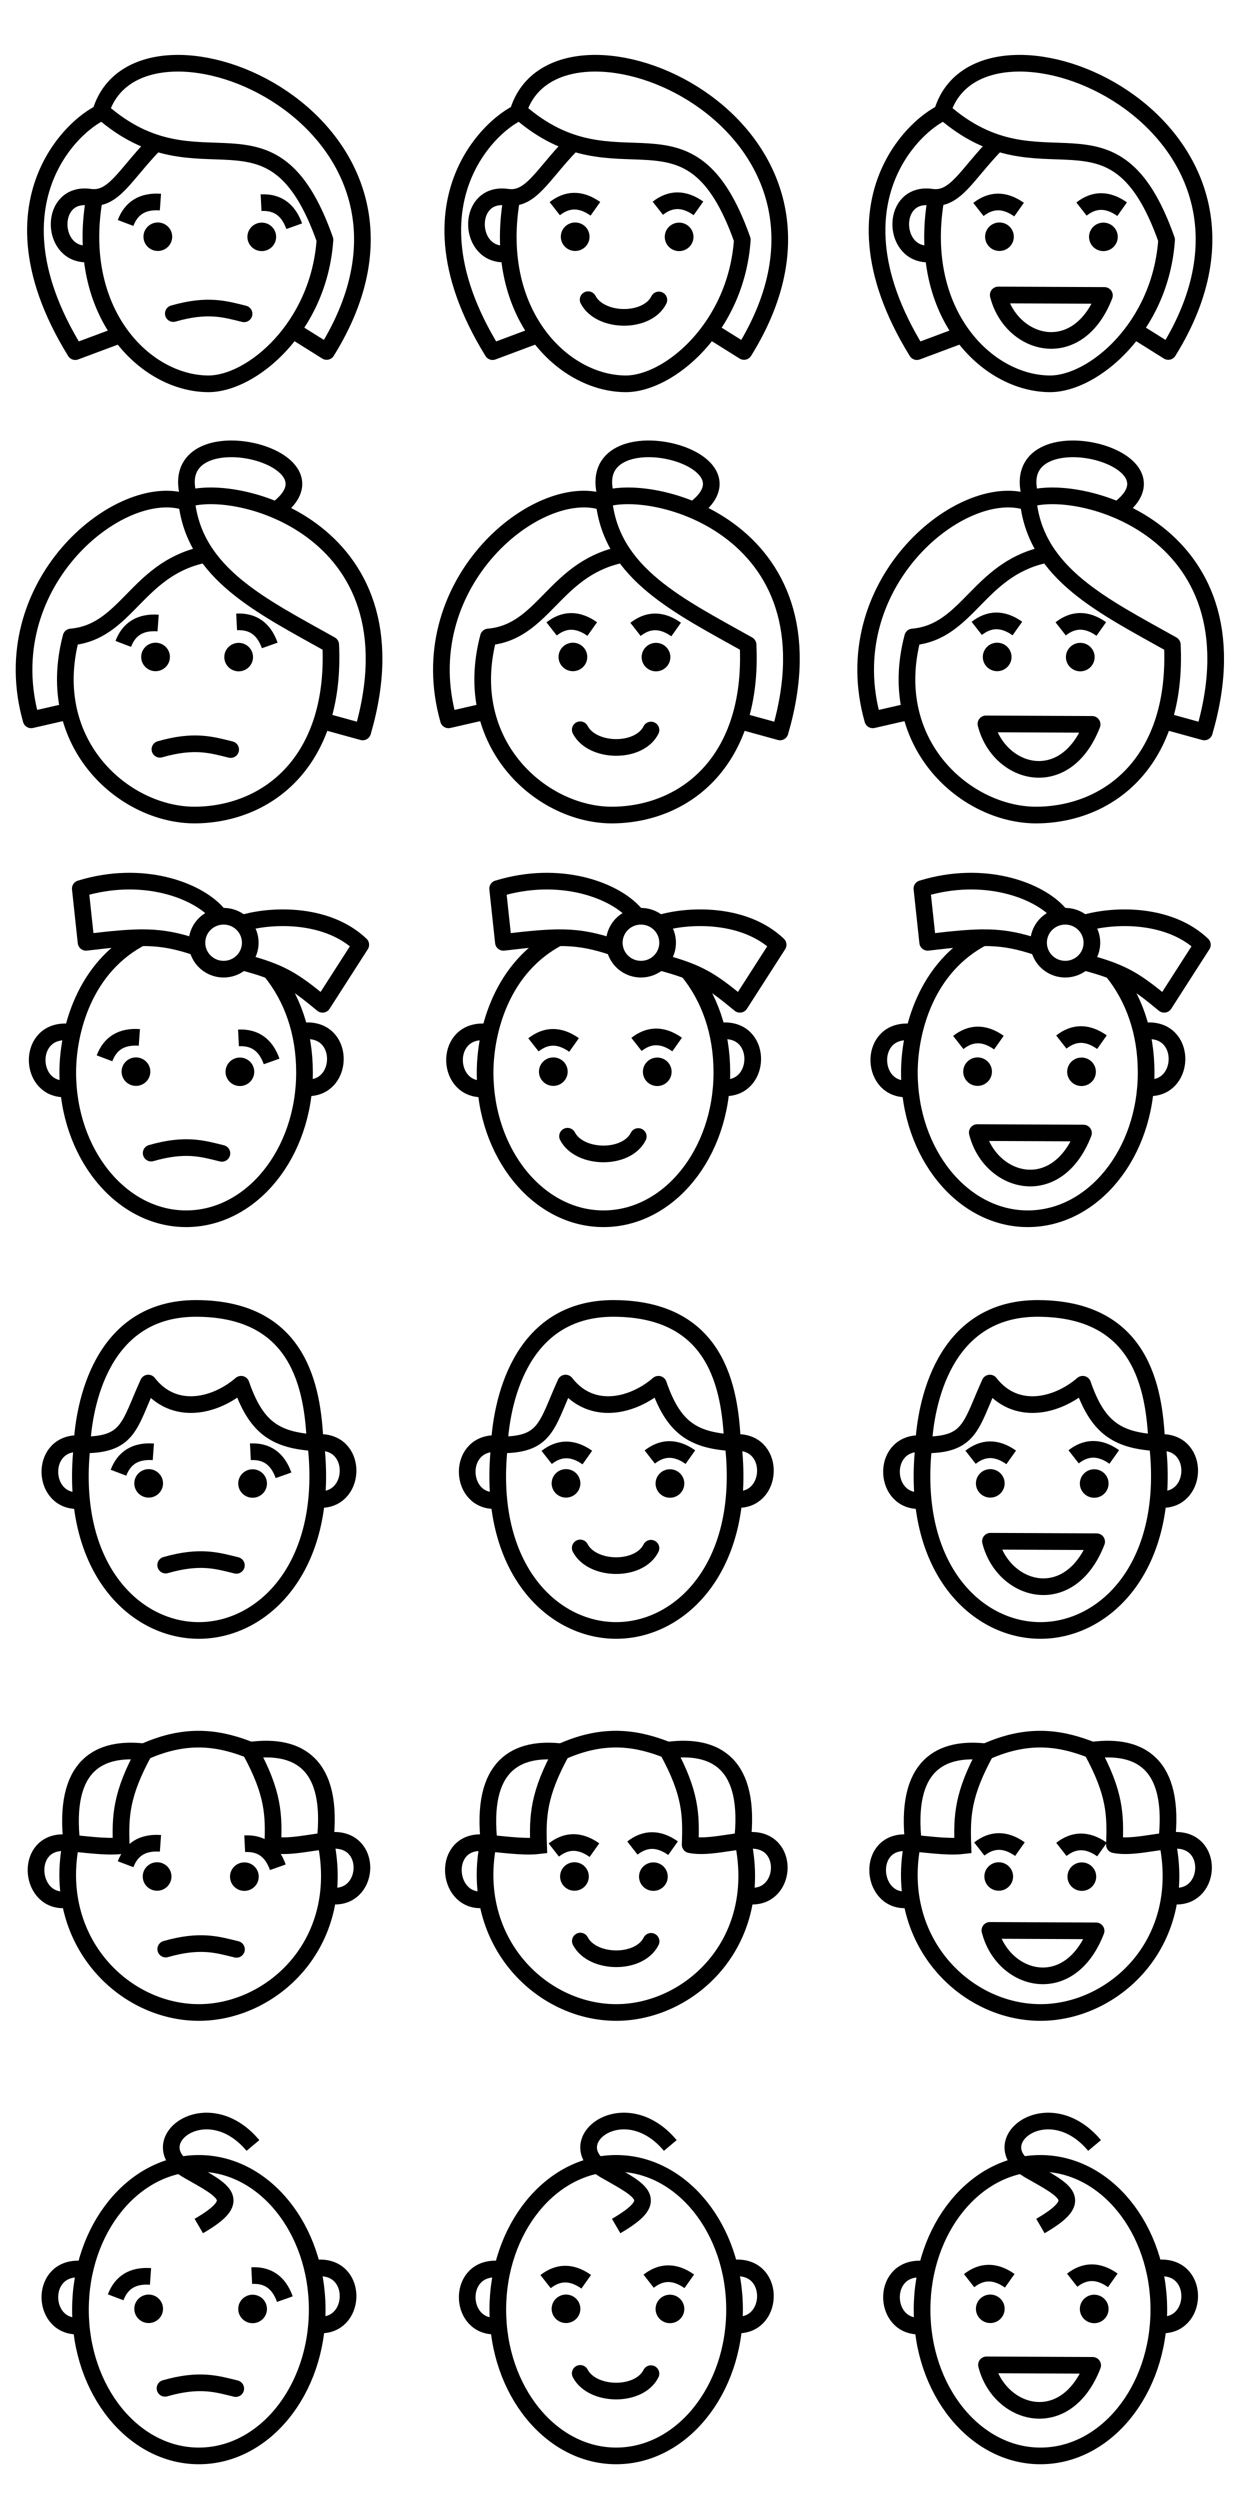 <?xml version="1.0" encoding="UTF-8" standalone="no"?>
<!-- Created with Inkscape (http://www.inkscape.org/) -->

<svg
   width="600"
   height="1200"
   viewBox="0 0 158.75 317.5"
   version="1.1"
   id="svg5"
   xml:space="preserve"
   inkscape:version="1.2.2 (b0a8486541, 2022-12-01)"
   sodipodi:docname="chernoff_sex_age.svg"
   xmlns:inkscape="http://www.inkscape.org/namespaces/inkscape"
   xmlns:sodipodi="http://sodipodi.sourceforge.net/DTD/sodipodi-0.dtd"
   xmlns="http://www.w3.org/2000/svg"
   xmlns:svg="http://www.w3.org/2000/svg"><sodipodi:namedview
     id="namedview7"
     pagecolor="#ffffff"
     bordercolor="#666666"
     borderopacity="1.0"
     inkscape:showpageshadow="2"
     inkscape:pageopacity="0.0"
     inkscape:pagecheckerboard="0"
     inkscape:deskcolor="#d1d1d1"
     inkscape:document-units="px"
     showgrid="true"
     inkscape:zoom="0.5946522"
     inkscape:cx="307.74291"
     inkscape:cy="580.17106"
     inkscape:window-width="1920"
     inkscape:window-height="1032"
     inkscape:window-x="0"
     inkscape:window-y="25"
     inkscape:window-maximized="1"
     inkscape:current-layer="layer1"><inkscape:grid
       type="xygrid"
       id="grid10440"
       spacingx="52.917"
       spacingy="52.917"
       originx="0"
       originy="0" /></sodipodi:namedview><defs
     id="defs2" /><g
     inkscape:label="Calque 1"
     inkscape:groupmode="layer"
     id="layer1"><g
       id="g5288"
       transform="translate(-1.387,52.013)"
       inkscape:export-filename="my0.png"
       inkscape:export-xdpi="60"
       inkscape:export-ydpi="60"><path
         style="fill:none;fill-rule:evenodd;stroke:#000000;stroke-width:2.117;stroke-linecap:round;stroke-linejoin:miter;stroke-dasharray:none;stroke-opacity:1"
         d="m 22.343,251.303 c 4.406,-1.264 6.615,-0.543 8.984,0.034"
         id="path1139-2-3-5"
         sodipodi:nodetypes="cc"
         inkscape:export-filename="my0.png"
         inkscape:export-xdpi="60"
         inkscape:export-ydpi="60" /><ellipse
         style="fill:none;fill-rule:evenodd;stroke:#000000;stroke-width:2.117;stroke-linejoin:round;stroke-dasharray:none;stroke-opacity:1;paint-order:markers stroke fill"
         id="path354-6-67-5"
         cx="26.638"
         cy="241.312"
         rx="15.034"
         ry="18.576" /><ellipse
         style="fill:#000001;fill-opacity:1;fill-rule:evenodd;stroke:none;stroke-width:2.265;stroke-linejoin:round;stroke-dasharray:none;stroke-opacity:1;paint-order:markers stroke fill"
         id="path962-0-5-5"
         cx="20.267"
         cy="241.206"
         rx="1.824"
         ry="1.809" /><ellipse
         style="fill:#000001;fill-opacity:1;fill-rule:evenodd;stroke:none;stroke-width:2.265;stroke-linejoin:round;stroke-dasharray:none;stroke-opacity:1;paint-order:markers stroke fill"
         id="path962-3-6-3-4"
         cx="33.467"
         cy="241.224"
         rx="1.824"
         ry="1.809" /><path
         style="fill:none;fill-rule:evenodd;stroke:#000000;stroke-width:2.117;stroke-linecap:butt;stroke-linejoin:miter;stroke-dasharray:none;stroke-opacity:1"
         d="m 11.665,236.168 c -5.181,-0.402 -5.112,7.052 -0.653,7.226"
         id="path1941-61-2-7"
         sodipodi:nodetypes="cc" /><path
         style="fill:none;fill-rule:evenodd;stroke:#000000;stroke-width:2.117;stroke-linecap:butt;stroke-linejoin:miter;stroke-dasharray:none;stroke-opacity:1"
         d="m 41.648,236.028 c 5.181,-0.402 5.112,7.052 0.653,7.226"
         id="path1941-6-8-91-4"
         sodipodi:nodetypes="cc" /><path
         style="fill:none;fill-rule:evenodd;stroke:#000000;stroke-width:2.117;stroke-linecap:butt;stroke-linejoin:miter;stroke-dasharray:none;stroke-opacity:1"
         d="m 26.634,230.693 c 5.697,-3.313 3.376,-4.37 -1.328,-7.037 -6.209,-3.518 2.28,-10.27 8.205,-3.193"
         id="path2205-2-5"
         sodipodi:nodetypes="csc" /><path
         style="fill:none;fill-rule:evenodd;stroke:#000000;stroke-width:2.117;stroke-linecap:butt;stroke-linejoin:miter;stroke-dasharray:none;stroke-opacity:1"
         d="m 16.076,239.747 c 0.7,-1.843 2.099,-2.822 4.427,-2.654"
         id="path1362-4"
         sodipodi:nodetypes="cc" /><path
         style="fill:none;fill-rule:evenodd;stroke:#000000;stroke-width:2.117;stroke-linecap:butt;stroke-linejoin:miter;stroke-dasharray:none;stroke-opacity:1"
         d="m 33.356,236.988 c 1.969,-0.099 3.427,0.79 4.207,2.99"
         id="path1362-7-5"
         sodipodi:nodetypes="cc" /></g><g
       id="g5128"
       inkscape:export-filename="my2.png"
       inkscape:export-xdpi="60"
       inkscape:export-ydpi="60"
       transform="translate(105.828,264.643)"><ellipse
         style="fill:none;fill-rule:evenodd;stroke:#000000;stroke-width:2.117;stroke-linejoin:round;stroke-dasharray:none;stroke-opacity:1;paint-order:markers stroke fill"
         id="path354-6-67"
         cx="26.309"
         cy="28.682"
         rx="15.034"
         ry="18.576"
         inkscape:export-filename="my2.png"
         inkscape:export-xdpi="60"
         inkscape:export-ydpi="60" /><ellipse
         style="fill:#000001;fill-opacity:1;fill-rule:evenodd;stroke:none;stroke-width:2.265;stroke-linejoin:round;stroke-dasharray:none;stroke-opacity:1;paint-order:markers stroke fill"
         id="path962-0-5"
         cx="19.938"
         cy="28.576"
         rx="1.824"
         ry="1.809" /><ellipse
         style="fill:#000001;fill-opacity:1;fill-rule:evenodd;stroke:none;stroke-width:2.265;stroke-linejoin:round;stroke-dasharray:none;stroke-opacity:1;paint-order:markers stroke fill"
         id="path962-3-6-3"
         cx="33.138"
         cy="28.594"
         rx="1.824"
         ry="1.809" /><path
         style="fill:none;fill-rule:evenodd;stroke:#000000;stroke-width:2.117;stroke-linecap:round;stroke-linejoin:round;stroke-dasharray:none;stroke-opacity:1"
         d="m 19.455,35.695 c 1.642,6.468 10.095,8.817 13.486,0.061 z"
         id="path1139-2-56"
         sodipodi:nodetypes="ccc" /><path
         style="fill:none;fill-rule:evenodd;stroke:#000000;stroke-width:2.117;stroke-linecap:butt;stroke-linejoin:miter;stroke-dasharray:none;stroke-opacity:1"
         d="m 11.336,23.539 c -5.181,-0.402 -5.112,7.052 -0.653,7.226"
         id="path1941-61-2"
         sodipodi:nodetypes="cc" /><path
         style="fill:none;fill-rule:evenodd;stroke:#000000;stroke-width:2.117;stroke-linecap:butt;stroke-linejoin:miter;stroke-dasharray:none;stroke-opacity:1"
         d="m 41.319,23.398 c 5.181,-0.402 5.112,7.052 0.653,7.226"
         id="path1941-6-8-91"
         sodipodi:nodetypes="cc" /><path
         style="fill:none;fill-rule:evenodd;stroke:#000000;stroke-width:2.117;stroke-linecap:butt;stroke-linejoin:miter;stroke-dasharray:none;stroke-opacity:1"
         d="m 26.305,18.063 c 5.697,-3.313 3.376,-4.37 -1.328,-7.037 -6.209,-3.518 2.28,-10.27 8.205,-3.193"
         id="path2205-2"
         sodipodi:nodetypes="csc" /><path
         style="fill:none;fill-rule:evenodd;stroke:#000000;stroke-width:2.117;stroke-linecap:butt;stroke-linejoin:miter;stroke-dasharray:none;stroke-opacity:1"
         d="m 17.248,25 c 1.552,-1.216 3.256,-1.331 5.161,0.016"
         id="path1362-5-1"
         sodipodi:nodetypes="cc" /><path
         style="fill:none;fill-rule:evenodd;stroke:#000000;stroke-width:2.117;stroke-linecap:butt;stroke-linejoin:miter;stroke-dasharray:none;stroke-opacity:1"
         d="m 30.337,24.946 c 1.552,-1.216 3.256,-1.331 5.161,0.016"
         id="path1362-5-7-2"
         sodipodi:nodetypes="cc" /></g><g
       id="g5185"
       transform="translate(104.706,54.616)"
       inkscape:export-filename="fy2.png"
       inkscape:export-xdpi="60"
       inkscape:export-ydpi="60"><path
         style="fill:none;fill-rule:evenodd;stroke:#000000;stroke-width:2.117;stroke-linecap:round;stroke-linejoin:round;stroke-dasharray:none;stroke-opacity:1"
         d="m 19.409,89.221 c 1.642,6.468 10.095,8.817 13.486,0.061 z"
         id="path1139-2-56-0"
         sodipodi:nodetypes="ccc"
         inkscape:export-filename="fy2.png"
         inkscape:export-xdpi="60"
         inkscape:export-ydpi="60" /><path
         id="path354-6-1-0"
         style="fill:none;fill-rule:evenodd;stroke:#000000;stroke-width:2.117;stroke-linejoin:round;paint-order:markers stroke fill"
         d="m 36.565,68.731 c 2.721,3.362 4.288,7.729 4.288,12.859 0,10.259 -6.731,18.576 -15.034,18.576 -8.303,0 -15.034,-8.317 -15.034,-18.576 0,-5.13 2.012,-13.46 9.561,-17.252"
         sodipodi:nodetypes="csssc" /><ellipse
         style="fill:#000001;fill-opacity:1;fill-rule:evenodd;stroke:none;stroke-width:2.265;stroke-linejoin:round;stroke-dasharray:none;stroke-opacity:1;paint-order:markers stroke fill"
         id="path962-0-2-9"
         cx="19.447"
         cy="81.484"
         rx="1.824"
         ry="1.809" /><path
         style="fill:none;fill-opacity:1;fill-rule:evenodd;stroke:#000000;stroke-width:2.117;stroke-linecap:butt;stroke-linejoin:round;stroke-dasharray:none;stroke-opacity:1"
         d="m 27.089,65.682 c -4.608,-1.563 -7.148,-1.431 -13.98,-0.621 l -0.733,-6.821 c 7.888,-2.42 14.84,0.193 17.419,3.144"
         id="path2346-3"
         sodipodi:nodetypes="cccc" /><path
         style="fill:none;fill-opacity:1;fill-rule:evenodd;stroke:#000000;stroke-width:2.117;stroke-linecap:butt;stroke-linejoin:round;stroke-dasharray:none;stroke-opacity:1"
         d="m 33.179,67.614 c 4.699,1.262 6.241,2.235 9.966,5.317 l 4.853,-7.562 c -4.156,-3.951 -10.896,-3.852 -14.68,-2.833"
         id="path2346-8-6"
         sodipodi:nodetypes="cccc" /><ellipse
         style="fill:none;fill-opacity:1;fill-rule:evenodd;stroke:#000000;stroke-width:2.117;stroke-linejoin:round;stroke-dasharray:none;stroke-opacity:1;paint-order:markers fill stroke"
         id="path962-0-2-7-0"
         cx="32.834"
         cy="64.001"
         rx="3.388"
         ry="3.361"
         transform="rotate(2.002)" /><ellipse
         style="fill:#000001;fill-opacity:1;fill-rule:evenodd;stroke:none;stroke-width:2.265;stroke-linejoin:round;stroke-dasharray:none;stroke-opacity:1;paint-order:markers stroke fill"
         id="path962-3-6-9-6"
         cx="32.647"
         cy="81.502"
         rx="1.824"
         ry="1.809" /><path
         style="fill:none;fill-rule:evenodd;stroke:#000000;stroke-width:2.117;stroke-linecap:butt;stroke-linejoin:miter;stroke-dasharray:none;stroke-opacity:1"
         d="m 10.845,76.447 c -5.181,-0.402 -5.112,7.052 -0.653,7.226"
         id="path1941-61-1-61"
         sodipodi:nodetypes="cc" /><path
         style="fill:none;fill-rule:evenodd;stroke:#000000;stroke-width:2.117;stroke-linecap:butt;stroke-linejoin:miter;stroke-dasharray:none;stroke-opacity:1"
         d="m 40.828,76.306 c 5.181,-0.402 5.112,7.052 0.653,7.226"
         id="path1941-6-8-9-8"
         sodipodi:nodetypes="cc" /><path
         style="fill:none;fill-rule:evenodd;stroke:#000000;stroke-width:2.117;stroke-linecap:butt;stroke-linejoin:miter;stroke-dasharray:none;stroke-opacity:1"
         d="m 16.994,77.779 c 1.552,-1.216 3.256,-1.331 5.161,0.016"
         id="path1362-5-1-7"
         sodipodi:nodetypes="cc" /><path
         style="fill:none;fill-rule:evenodd;stroke:#000000;stroke-width:2.117;stroke-linecap:butt;stroke-linejoin:miter;stroke-dasharray:none;stroke-opacity:1"
         d="m 30.082,77.724 c 1.552,-1.216 3.256,-1.331 5.161,0.016"
         id="path1362-5-7-2-8"
         sodipodi:nodetypes="cc" /></g><g
       id="g5172"
       transform="translate(52.859,-49.848)"
       inkscape:export-filename="../../../../Bureau/workspace/GridViz/assets/chernoff/fm2.png"
       inkscape:export-xdpi="60"
       inkscape:export-ydpi="60"><path
         style="fill:none;fill-rule:evenodd;stroke:#000000;stroke-width:2.117;stroke-linecap:round;stroke-linejoin:round;stroke-dasharray:none;stroke-opacity:1"
         d="m 73.918,87.309 c 1.642,6.468 10.095,8.817 13.486,0.061 z"
         id="path1139-2-56-6"
         sodipodi:nodetypes="ccc"
         inkscape:export-filename="fm2.png"
         inkscape:export-xdpi="60"
         inkscape:export-ydpi="60" /><ellipse
         style="fill:#000001;fill-opacity:1;fill-rule:evenodd;stroke:none;stroke-width:2.265;stroke-linejoin:round;stroke-dasharray:none;stroke-opacity:1;paint-order:markers stroke fill"
         id="path962-0-2-5-9"
         cx="74.072"
         cy="79.912"
         rx="1.824"
         ry="1.809" /><ellipse
         style="fill:#000001;fill-opacity:1;fill-rule:evenodd;stroke:none;stroke-width:2.265;stroke-linejoin:round;stroke-dasharray:none;stroke-opacity:1;paint-order:markers stroke fill"
         id="path962-3-6-9-1-2"
         cx="87.272"
         cy="79.93"
         rx="1.824"
         ry="1.809" /><path
         style="fill:none;fill-rule:evenodd;stroke:#000000;stroke-width:2.117;stroke-linecap:butt;stroke-linejoin:miter;stroke-dasharray:none;stroke-opacity:1"
         d="m 64.817,82.101 c -4.459,-0.174 -4.492,-7.946 0.623,-7.21 2.989,0.43 4.446,-2.827 8.131,-6.639"
         id="path1941-61-1-6-2"
         sodipodi:nodetypes="csc" /><path
         style="fill:none;fill-opacity:1;fill-rule:evenodd;stroke:#000000;stroke-width:2.117;stroke-linecap:butt;stroke-linejoin:round;stroke-dasharray:none;stroke-opacity:1"
         d="m 91.629,92.055 3.883,2.431 C 113.665,65.295 71.857,47.996 66.851,63.961 m 0.021,-0.05 c 12.651,11.184 21.649,-2.772 28.426,16.388 -0.762,11.135 -9.32,18.339 -14.855,18.295 -8.02,-0.064 -16.81,-8.958 -14.492,-23.188"
         id="path2517-3"
         sodipodi:nodetypes="cccccsc" /><path
         style="fill:none;fill-rule:evenodd;stroke:#000000;stroke-width:2.117;stroke-linecap:butt;stroke-linejoin:round;stroke-dasharray:none;stroke-opacity:1"
         d="m 67.919,63.876 c -1.876,-0.378 -17.111,9.94 -4.335,30.63 l 5.679,-2.122"
         id="path2571-7"
         sodipodi:nodetypes="ccc" /><path
         style="fill:none;fill-rule:evenodd;stroke:#000000;stroke-width:2.117;stroke-linecap:butt;stroke-linejoin:miter;stroke-dasharray:none;stroke-opacity:1"
         d="m 71.401,76.452 c 1.552,-1.216 3.256,-1.331 5.161,0.016"
         id="path1362-5-1-4"
         sodipodi:nodetypes="cc" /><path
         style="fill:none;fill-rule:evenodd;stroke:#000000;stroke-width:2.117;stroke-linecap:butt;stroke-linejoin:miter;stroke-dasharray:none;stroke-opacity:1"
         d="m 84.49,76.397 c 1.552,-1.216 3.256,-1.331 5.161,0.016"
         id="path1362-5-7-2-5"
         sodipodi:nodetypes="cc" /></g><g
       id="g5243"
       transform="translate(0.221,-157.095)"
       inkscape:export-filename="../../../../Bureau/workspace/GridViz/assets/chernoff/fm1.png"
       inkscape:export-xdpi="60"
       inkscape:export-ydpi="60"><path
         style="fill:none;fill-rule:evenodd;stroke:#000000;stroke-width:2.117;stroke-linecap:round;stroke-linejoin:miter;stroke-dasharray:none;stroke-opacity:1"
         d="m 74.471,195.154 c 1.526,2.935 7.478,3.043 8.984,0.034"
         id="path1139-2-3-0"
         sodipodi:nodetypes="cc" /><ellipse
         style="fill:#000001;fill-opacity:1;fill-rule:evenodd;stroke:none;stroke-width:2.265;stroke-linejoin:round;stroke-dasharray:none;stroke-opacity:1;paint-order:markers stroke fill"
         id="path962-0-2-5-9-1"
         cx="72.827"
         cy="187.16"
         rx="1.824"
         ry="1.809" /><ellipse
         style="fill:#000001;fill-opacity:1;fill-rule:evenodd;stroke:none;stroke-width:2.265;stroke-linejoin:round;stroke-dasharray:none;stroke-opacity:1;paint-order:markers stroke fill"
         id="path962-3-6-9-1-2-4"
         cx="86.027"
         cy="187.178"
         rx="1.824"
         ry="1.809" /><path
         style="fill:none;fill-rule:evenodd;stroke:#000000;stroke-width:2.117;stroke-linecap:butt;stroke-linejoin:miter;stroke-dasharray:none;stroke-opacity:1"
         d="m 63.573,189.348 c -4.459,-0.174 -4.492,-7.946 0.623,-7.21 2.989,0.43 4.446,-2.827 8.131,-6.639"
         id="path1941-61-1-6-2-9"
         sodipodi:nodetypes="csc" /><path
         style="fill:none;fill-opacity:1;fill-rule:evenodd;stroke:#000000;stroke-width:2.117;stroke-linecap:butt;stroke-linejoin:round;stroke-dasharray:none;stroke-opacity:1"
         d="m 90.385,199.302 3.883,2.431 c 18.153,-29.191 -23.655,-46.489 -28.662,-30.525 m 0.021,-0.05 c 12.651,11.184 21.649,-2.772 28.426,16.388 -0.762,11.135 -9.32,18.339 -14.855,18.295 -8.02,-0.064 -16.81,-8.958 -14.492,-23.188"
         id="path2517-3-2"
         sodipodi:nodetypes="cccccsc" /><path
         style="fill:none;fill-rule:evenodd;stroke:#000000;stroke-width:2.117;stroke-linecap:butt;stroke-linejoin:round;stroke-dasharray:none;stroke-opacity:1"
         d="m 66.674,171.123 c -1.876,-0.378 -17.111,9.94 -4.335,30.63 l 5.679,-2.122"
         id="path2571-7-0"
         sodipodi:nodetypes="ccc" /><path
         style="fill:none;fill-rule:evenodd;stroke:#000000;stroke-width:2.117;stroke-linecap:butt;stroke-linejoin:miter;stroke-dasharray:none;stroke-opacity:1"
         d="m 70.233,183.597 c 1.552,-1.216 3.256,-1.331 5.161,0.016"
         id="path1362-5-1-4-6"
         sodipodi:nodetypes="cc" /><path
         style="fill:none;fill-rule:evenodd;stroke:#000000;stroke-width:2.117;stroke-linecap:butt;stroke-linejoin:miter;stroke-dasharray:none;stroke-opacity:1"
         d="m 83.322,183.542 c 1.552,-1.216 3.256,-1.331 5.161,0.016"
         id="path1362-5-7-2-5-8"
         sodipodi:nodetypes="cc" /></g><g
       id="g5162"
       transform="translate(0.304,0.829)"
       inkscape:export-filename="fo2.png"
       inkscape:export-xdpi="60"
       inkscape:export-ydpi="60"><path
         style="fill:none;fill-rule:evenodd;stroke:#000000;stroke-width:2.117;stroke-linecap:round;stroke-linejoin:round;stroke-dasharray:none;stroke-opacity:1"
         d="m 124.91,91.106 c 1.642,6.468 10.095,8.817 13.486,0.061 z"
         id="path1139-2-56-1"
         sodipodi:nodetypes="ccc"
         inkscape:export-filename="fo2.png"
         inkscape:export-xdpi="60"
         inkscape:export-ydpi="60" /><path
         style="fill:none;fill-rule:evenodd;stroke:#000000;stroke-width:2.117;stroke-linecap:butt;stroke-linejoin:round;stroke-dasharray:none;stroke-opacity:1"
         d="m 129.751,62.803 c -8.504,-2.227 -24.014,10.815 -19.215,27.789 l 5.328,-1.221"
         id="path6262-1"
         sodipodi:nodetypes="ccc" /><path
         id="path354-6-6-5-5-8-9-2"
         style="fill:none;fill-rule:evenodd;stroke:#000000;stroke-width:2.117;stroke-linejoin:round;paint-order:markers stroke fill"
         d="m 147.666,90.758 4.978,1.369 c 7.658,-26.297 -17.365,-32.261 -23.034,-29.289 m 0.675,-3.3e-4 c 0.998,9.233 9.525,13.287 18.298,18.213 0.696,14.658 -7.835,21.455 -17.021,21.631 -9.046,0.173 -19.563,-8.948 -15.955,-22.614 6.993,-0.615 8.284,-8.456 16.592,-10.393"
         sodipodi:nodetypes="cccccscc" /><ellipse
         style="fill:#000001;fill-opacity:1;fill-rule:evenodd;stroke:none;stroke-width:2.265;stroke-linejoin:round;stroke-dasharray:none;stroke-opacity:1;paint-order:markers stroke fill"
         id="path962-0-1-6-4-6-2-9"
         cx="126.337"
         cy="82.604"
         rx="1.824"
         ry="1.809" /><ellipse
         style="fill:#000001;fill-opacity:1;fill-rule:evenodd;stroke:none;stroke-width:2.265;stroke-linejoin:round;stroke-dasharray:none;stroke-opacity:1;paint-order:markers stroke fill"
         id="path962-3-6-5-9-7-8-0-3"
         cx="136.892"
         cy="82.622"
         rx="1.824"
         ry="1.809" /><path
         style="fill:none;fill-rule:evenodd;stroke:#000000;stroke-width:2.117;stroke-linecap:butt;stroke-linejoin:miter;stroke-dasharray:none;stroke-opacity:1"
         d="m 130.71,62.755 c -4.038,-11.506 20.572,-5.83 10.955,1.179"
         id="path6314-9"
         sodipodi:nodetypes="cc" /><path
         style="fill:none;fill-rule:evenodd;stroke:#000000;stroke-width:2.117;stroke-linecap:butt;stroke-linejoin:miter;stroke-dasharray:none;stroke-opacity:1"
         d="m 123.743,78.978 c 1.552,-1.216 3.256,-1.331 5.161,0.016"
         id="path1362-5-1-0"
         sodipodi:nodetypes="cc" /><path
         style="fill:none;fill-rule:evenodd;stroke:#000000;stroke-width:2.117;stroke-linecap:butt;stroke-linejoin:miter;stroke-dasharray:none;stroke-opacity:1"
         d="m 134.399,79.037 c 1.552,-1.216 3.256,-1.331 5.161,0.016"
         id="path1362-5-7-2-3"
         sodipodi:nodetypes="cc" /></g><g
       id="g5253"
       transform="translate(-53.06,-106.427)"
       inkscape:export-filename="fo1.png"
       inkscape:export-xdpi="60"
       inkscape:export-ydpi="60"><path
         style="fill:none;fill-rule:evenodd;stroke:#000000;stroke-width:2.117;stroke-linecap:round;stroke-linejoin:miter;stroke-dasharray:none;stroke-opacity:1"
         d="m 126.752,199.107 c 1.526,2.935 7.478,3.043 8.984,0.034"
         id="path1139-2-5-3-4-8-6"
         sodipodi:nodetypes="cc" /><path
         style="fill:none;fill-rule:evenodd;stroke:#000000;stroke-width:2.117;stroke-linecap:butt;stroke-linejoin:round;stroke-dasharray:none;stroke-opacity:1"
         d="m 129.233,170.059 c -8.504,-2.227 -24.014,10.815 -19.215,27.789 l 5.328,-1.221"
         id="path6262-1-8"
         sodipodi:nodetypes="ccc" /><path
         id="path354-6-6-5-5-8-9-2-7"
         style="fill:none;fill-rule:evenodd;stroke:#000000;stroke-width:2.117;stroke-linejoin:round;paint-order:markers stroke fill"
         d="m 147.148,198.014 4.978,1.369 c 7.658,-26.297 -17.365,-32.261 -23.034,-29.289 m 0.675,-3.2e-4 c 0.998,9.233 9.525,13.287 18.298,18.213 0.696,14.658 -7.835,21.455 -17.021,21.631 -9.046,0.173 -19.563,-8.948 -15.955,-22.614 6.993,-0.615 8.284,-8.456 16.592,-10.393"
         sodipodi:nodetypes="cccccscc" /><ellipse
         style="fill:#000001;fill-opacity:1;fill-rule:evenodd;stroke:none;stroke-width:2.265;stroke-linejoin:round;stroke-dasharray:none;stroke-opacity:1;paint-order:markers stroke fill"
         id="path962-0-1-6-4-6-2-9-1"
         cx="125.819"
         cy="189.86"
         rx="1.824"
         ry="1.809" /><ellipse
         style="fill:#000001;fill-opacity:1;fill-rule:evenodd;stroke:none;stroke-width:2.265;stroke-linejoin:round;stroke-dasharray:none;stroke-opacity:1;paint-order:markers stroke fill"
         id="path962-3-6-5-9-7-8-0-3-7"
         cx="136.373"
         cy="189.878"
         rx="1.824"
         ry="1.809" /><path
         style="fill:none;fill-rule:evenodd;stroke:#000000;stroke-width:2.117;stroke-linecap:butt;stroke-linejoin:miter;stroke-dasharray:none;stroke-opacity:1"
         d="m 130.192,170.01 c -4.038,-11.506 20.572,-5.83 10.955,1.179"
         id="path6314-9-27"
         sodipodi:nodetypes="cc" /><path
         style="fill:none;fill-rule:evenodd;stroke:#000000;stroke-width:2.117;stroke-linecap:butt;stroke-linejoin:miter;stroke-dasharray:none;stroke-opacity:1"
         d="m 123.114,186.3 c 1.552,-1.216 3.256,-1.331 5.161,0.016"
         id="path1362-5-1-0-2"
         sodipodi:nodetypes="cc" /><path
         style="fill:none;fill-rule:evenodd;stroke:#000000;stroke-width:2.117;stroke-linecap:butt;stroke-linejoin:miter;stroke-dasharray:none;stroke-opacity:1"
         d="m 133.77,186.359 c 1.552,-1.216 3.256,-1.331 5.161,0.016"
         id="path1362-5-7-2-3-2"
         sodipodi:nodetypes="cc" /></g><g
       id="g5139"
       inkscape:export-filename="mm2.png"
       inkscape:export-xdpi="60"
       inkscape:export-ydpi="60"
       transform="translate(52.745,159.318)"><path
         style="fill:none;fill-rule:evenodd;stroke:#000000;stroke-width:2.117;stroke-linecap:round;stroke-linejoin:round;stroke-dasharray:none;stroke-opacity:1"
         d="m 73.042,36.419 c 1.642,6.468 10.095,8.817 13.486,0.061 z"
         id="path1139-2-56-3"
         sodipodi:nodetypes="ccc"
         inkscape:export-filename="mm2.png"
         inkscape:export-xdpi="60"
         inkscape:export-ydpi="60" /><path
         id="path354-6-6-9"
         style="fill:none;fill-rule:evenodd;stroke:#000000;stroke-width:2.117;stroke-linejoin:round;paint-order:markers stroke fill"
         d="m 94.21,23.687 c 1.962,15.756 -6.514,24.064 -14.817,24.064 -8.303,0 -16.71,-8.247 -14.761,-24.024"
         sodipodi:nodetypes="csc" /><ellipse
         style="fill:#000001;fill-opacity:1;fill-rule:evenodd;stroke:none;stroke-width:2.265;stroke-linejoin:round;stroke-dasharray:none;stroke-opacity:1;paint-order:markers stroke fill"
         id="path962-0-1-2"
         cx="73.021"
         cy="29.07"
         rx="1.824"
         ry="1.809" /><ellipse
         style="fill:#000001;fill-opacity:1;fill-rule:evenodd;stroke:none;stroke-width:2.265;stroke-linejoin:round;stroke-dasharray:none;stroke-opacity:1;paint-order:markers stroke fill"
         id="path962-3-6-5-2"
         cx="86.221"
         cy="29.088"
         rx="1.824"
         ry="1.809" /><path
         style="fill:none;fill-rule:evenodd;stroke:#000000;stroke-width:2.117;stroke-linecap:butt;stroke-linejoin:miter;stroke-dasharray:none;stroke-opacity:1"
         d="m 64.419,24.032 c -5.181,-0.402 -5.112,7.052 -0.653,7.226"
         id="path1941-61-4-9"
         sodipodi:nodetypes="cc" /><path
         style="fill:none;fill-rule:evenodd;stroke:#000000;stroke-width:2.117;stroke-linecap:butt;stroke-linejoin:miter;stroke-dasharray:none;stroke-opacity:1"
         d="m 94.402,23.891 c 5.181,-0.402 5.112,7.052 0.653,7.226"
         id="path1941-6-8-7-7"
         sodipodi:nodetypes="cc" /><path
         style="fill:none;fill-opacity:1;fill-rule:evenodd;stroke:#000000;stroke-width:2.117;stroke-linecap:butt;stroke-linejoin:round;stroke-dasharray:none;stroke-opacity:1"
         d="M 79.158,6.851 C 66.887,6.77 64.791,19.356 64.549,24.186 c 5.956,0.051 5.954,-2.401 8.42,-7.854 3.263,4.213 8.498,2.989 11.791,0.15 1.879,5.442 4.282,7.118 9.402,7.429 -0.306,-6.939 -1.95,-16.973 -15.004,-17.059 z"
         id="path4207-3"
         sodipodi:nodetypes="sccccs" /><path
         style="fill:none;fill-rule:evenodd;stroke:#000000;stroke-width:2.117;stroke-linecap:butt;stroke-linejoin:miter;stroke-dasharray:none;stroke-opacity:1"
         d="m 70.517,25.754 c 1.552,-1.216 3.256,-1.331 5.161,0.016"
         id="path1362-5-9"
         sodipodi:nodetypes="cc" /><path
         style="fill:none;fill-rule:evenodd;stroke:#000000;stroke-width:2.117;stroke-linecap:butt;stroke-linejoin:miter;stroke-dasharray:none;stroke-opacity:1"
         d="m 83.605,25.7 c 1.552,-1.216 3.256,-1.331 5.161,0.016"
         id="path1362-5-7-3"
         sodipodi:nodetypes="cc" /></g><g
       id="g5152"
       inkscape:export-filename="mo2.png"
       inkscape:export-xdpi="60"
       inkscape:export-ydpi="60"
       transform="translate(0.282,208.423)"><g
         id="g5686"><path
           style="fill:none;fill-rule:evenodd;stroke:#000000;stroke-width:2.117;stroke-linecap:round;stroke-linejoin:round;stroke-dasharray:none;stroke-opacity:1"
           d="m 125.435,36.736 c 1.642,6.468 10.095,8.817 13.486,0.061 z"
           id="path1139-2-56-2"
           sodipodi:nodetypes="ccc"
           inkscape:export-filename="mo2.png"
           inkscape:export-xdpi="60"
           inkscape:export-ydpi="60" /><path
           style="fill:none;fill-rule:evenodd;stroke:#000000;stroke-width:2.117;stroke-linecap:butt;stroke-linejoin:miter;stroke-dasharray:none;stroke-opacity:1"
           d="m 124.964,14.027 c 5.654,-2.529 9.859,-1.593 13.515,-0.144"
           id="path6557-7" /><path
           style="fill:none;fill-rule:evenodd;stroke:#000000;stroke-width:2.117;stroke-linecap:butt;stroke-linejoin:miter;stroke-dasharray:none;stroke-opacity:1"
           d="m 114.67,32.859 c -4.462,0.071 -4.931,-7.57 0.246,-7.254 2.072,0.126 5.01,0.616 7.087,0.374 -0.132,-3.719 -0.058,-6.516 2.958,-11.999"
           id="path1941-61-4-7-8" /><path
           style="fill:none;fill-rule:evenodd;stroke:#000000;stroke-width:2.117;stroke-linecap:butt;stroke-linejoin:round;stroke-dasharray:none;stroke-opacity:1"
           d="m 138.365,13.864 c 3.016,5.483 3.018,8.274 2.886,11.993 2.15,0.444 5.186,-0.433 7.574,-0.552 5.08,-0.253 4.794,7.083 0.332,7.081"
           id="path5065-2-4"
           sodipodi:nodetypes="ccsc" /><path
           id="path354-6-6-5-5-8-5"
           style="fill:none;fill-rule:evenodd;stroke:#000000;stroke-width:2.117;stroke-linejoin:round;paint-order:markers stroke fill"
           d="m 147.984,25.506 c 2.66,13.066 -6.979,21.686 -16.162,21.658 -9.477,-0.028 -18.434,-8.935 -16.303,-21.034"
           sodipodi:nodetypes="csc" /><ellipse
           style="fill:#000001;fill-opacity:1;fill-rule:evenodd;stroke:none;stroke-width:2.265;stroke-linejoin:round;stroke-dasharray:none;stroke-opacity:1;paint-order:markers stroke fill"
           id="path962-0-1-6-4-6-0"
           cx="126.557"
           cy="29.892"
           rx="1.824"
           ry="1.809" /><ellipse
           style="fill:#000001;fill-opacity:1;fill-rule:evenodd;stroke:none;stroke-width:2.265;stroke-linejoin:round;stroke-dasharray:none;stroke-opacity:1;paint-order:markers stroke fill"
           id="path962-3-6-5-9-7-8-3"
           cx="137.111"
           cy="29.91"
           rx="1.824"
           ry="1.809" /><path
           style="fill:none;fill-rule:evenodd;stroke:#000000;stroke-width:2.117;stroke-linecap:butt;stroke-linejoin:miter;stroke-dasharray:none;stroke-opacity:1"
           d="m 125.067,14.078 c -5.776,-0.713 -10.546,1.552 -9.317,11.809"
           id="path6559-0"
           sodipodi:nodetypes="cc" /><path
           style="fill:none;fill-rule:evenodd;stroke:#000000;stroke-width:2.117;stroke-linecap:butt;stroke-linejoin:miter;stroke-dasharray:none;stroke-opacity:1"
           d="m 138.548,13.832 c 5.776,-0.713 10.546,1.552 9.317,11.809"
           id="path6559-9-6"
           sodipodi:nodetypes="cc" /><path
           style="fill:none;fill-rule:evenodd;stroke:#000000;stroke-width:2.117;stroke-linecap:butt;stroke-linejoin:miter;stroke-dasharray:none;stroke-opacity:1"
           d="m 124.089,26.401 c 1.552,-1.216 3.256,-1.331 5.161,0.016"
           id="path1362-5-19"
           sodipodi:nodetypes="cc" /><path
           style="fill:none;fill-rule:evenodd;stroke:#000000;stroke-width:2.117;stroke-linecap:butt;stroke-linejoin:miter;stroke-dasharray:none;stroke-opacity:1"
           d="m 134.512,26.451 c 1.552,-1.216 3.256,-1.331 5.161,0.016"
           id="path1362-5-7-4"
           sodipodi:nodetypes="cc" /></g></g><g
       id="g5196"
       transform="translate(51.628,159.581)"
       inkscape:export-filename="my1.png"
       inkscape:export-xdpi="60"
       inkscape:export-ydpi="60"><ellipse
         style="fill:none;fill-rule:evenodd;stroke:#000000;stroke-width:2.117;stroke-linejoin:round;stroke-dasharray:none;stroke-opacity:1;paint-order:markers stroke fill"
         id="path354-6"
         cx="26.627"
         cy="133.743"
         rx="15.034"
         ry="18.576" /><ellipse
         style="fill:#000001;fill-opacity:1;fill-rule:evenodd;stroke:none;stroke-width:2.265;stroke-linejoin:round;stroke-dasharray:none;stroke-opacity:1;paint-order:markers stroke fill"
         id="path962-0"
         cx="20.255"
         cy="133.637"
         rx="1.824"
         ry="1.809" /><ellipse
         style="fill:#000001;fill-opacity:1;fill-rule:evenodd;stroke:none;stroke-width:2.265;stroke-linejoin:round;stroke-dasharray:none;stroke-opacity:1;paint-order:markers stroke fill"
         id="path962-3-6"
         cx="33.455"
         cy="133.655"
         rx="1.824"
         ry="1.809" /><path
         style="fill:none;fill-rule:evenodd;stroke:#000000;stroke-width:2.117;stroke-linecap:round;stroke-linejoin:miter;stroke-dasharray:none;stroke-opacity:1"
         d="m 22.06,141.839 c 1.526,2.935 7.478,3.043 8.984,0.034"
         id="path1139-2"
         sodipodi:nodetypes="cc" /><path
         style="fill:none;fill-rule:evenodd;stroke:#000000;stroke-width:2.117;stroke-linecap:butt;stroke-linejoin:miter;stroke-dasharray:none;stroke-opacity:1"
         d="m 11.653,128.6 c -5.181,-0.402 -5.112,7.052 -0.653,7.226"
         id="path1941-61"
         sodipodi:nodetypes="cc" /><path
         style="fill:none;fill-rule:evenodd;stroke:#000000;stroke-width:2.117;stroke-linecap:butt;stroke-linejoin:miter;stroke-dasharray:none;stroke-opacity:1"
         d="m 41.636,128.459 c 5.181,-0.402 5.112,7.052 0.653,7.226"
         id="path1941-6-8"
         sodipodi:nodetypes="cc" /><path
         style="fill:none;fill-rule:evenodd;stroke:#000000;stroke-width:2.117;stroke-linecap:butt;stroke-linejoin:miter;stroke-dasharray:none;stroke-opacity:1"
         d="m 26.623,123.124 c 5.697,-3.313 3.376,-4.37 -1.328,-7.037 -6.209,-3.518 2.28,-10.27 8.205,-3.193"
         id="path2205"
         sodipodi:nodetypes="csc" /><path
         style="fill:none;fill-rule:evenodd;stroke:#000000;stroke-width:2.117;stroke-linecap:butt;stroke-linejoin:miter;stroke-dasharray:none;stroke-opacity:1"
         d="m 17.661,130.186 c 1.552,-1.216 3.256,-1.331 5.161,0.016"
         id="path1362-5-1-6"
         sodipodi:nodetypes="cc" /><path
         style="fill:none;fill-rule:evenodd;stroke:#000000;stroke-width:2.117;stroke-linecap:butt;stroke-linejoin:miter;stroke-dasharray:none;stroke-opacity:1"
         d="m 30.75,130.131 c 1.552,-1.216 3.256,-1.331 5.161,0.016"
         id="path1362-5-7-2-1"
         sodipodi:nodetypes="cc" /></g><g
       id="g5207"
       transform="translate(-1.455,54.256)"
       inkscape:export-filename="mm1.png"
       inkscape:export-xdpi="60"
       inkscape:export-ydpi="60"><path
         id="path354-6-6"
         style="fill:none;fill-rule:evenodd;stroke:#000000;stroke-width:2.117;stroke-linejoin:round;paint-order:markers stroke fill"
         d="m 94.527,128.748 c 1.962,15.756 -6.514,24.064 -14.817,24.064 -8.303,0 -16.71,-8.247 -14.761,-24.024"
         sodipodi:nodetypes="csc" /><ellipse
         style="fill:#000001;fill-opacity:1;fill-rule:evenodd;stroke:none;stroke-width:2.265;stroke-linejoin:round;stroke-dasharray:none;stroke-opacity:1;paint-order:markers stroke fill"
         id="path962-0-1"
         cx="73.338"
         cy="134.131"
         rx="1.824"
         ry="1.809" /><ellipse
         style="fill:#000001;fill-opacity:1;fill-rule:evenodd;stroke:none;stroke-width:2.265;stroke-linejoin:round;stroke-dasharray:none;stroke-opacity:1;paint-order:markers stroke fill"
         id="path962-3-6-5"
         cx="86.538"
         cy="134.149"
         rx="1.824"
         ry="1.809" /><path
         style="fill:none;fill-rule:evenodd;stroke:#000000;stroke-width:2.117;stroke-linecap:round;stroke-linejoin:miter;stroke-dasharray:none;stroke-opacity:1"
         d="m 75.143,142.333 c 1.526,2.935 7.478,3.043 8.984,0.034"
         id="path1139-2-5"
         sodipodi:nodetypes="cc" /><path
         style="fill:none;fill-rule:evenodd;stroke:#000000;stroke-width:2.117;stroke-linecap:butt;stroke-linejoin:miter;stroke-dasharray:none;stroke-opacity:1"
         d="m 64.736,129.093 c -5.181,-0.402 -5.112,7.052 -0.653,7.226"
         id="path1941-61-4"
         sodipodi:nodetypes="cc" /><path
         style="fill:none;fill-rule:evenodd;stroke:#000000;stroke-width:2.117;stroke-linecap:butt;stroke-linejoin:miter;stroke-dasharray:none;stroke-opacity:1"
         d="m 94.719,128.953 c 5.181,-0.402 5.112,7.052 0.653,7.226"
         id="path1941-6-8-7"
         sodipodi:nodetypes="cc" /><path
         style="fill:none;fill-opacity:1;fill-rule:evenodd;stroke:#000000;stroke-width:2.117;stroke-linecap:butt;stroke-linejoin:round;stroke-dasharray:none;stroke-opacity:1"
         d="m 79.475,111.913 c -12.271,-0.081 -14.367,12.504 -14.609,17.334 5.956,0.051 5.954,-2.401 8.42,-7.854 3.263,4.213 8.498,2.989 11.791,0.15 1.879,5.442 4.282,7.118 9.402,7.429 -0.306,-6.939 -1.95,-16.973 -15.004,-17.059 z"
         id="path4207"
         sodipodi:nodetypes="sccccs" /><path
         style="fill:none;fill-rule:evenodd;stroke:#000000;stroke-width:2.117;stroke-linecap:butt;stroke-linejoin:miter;stroke-dasharray:none;stroke-opacity:1"
         d="m 70.884,130.838 c 1.552,-1.216 3.256,-1.331 5.161,0.016"
         id="path1362-5-1-06"
         sodipodi:nodetypes="cc" /><path
         style="fill:none;fill-rule:evenodd;stroke:#000000;stroke-width:2.117;stroke-linecap:butt;stroke-linejoin:miter;stroke-dasharray:none;stroke-opacity:1"
         d="m 83.973,130.783 c 1.552,-1.216 3.256,-1.331 5.161,0.016"
         id="path1362-5-7-2-32"
         sodipodi:nodetypes="cc" /></g><g
       id="g5220"
       transform="translate(-53.918,103.361)"
       inkscape:export-filename="mo1.png"
       inkscape:export-xdpi="60"
       inkscape:export-ydpi="60"><g
         id="g5673"><path
           style="fill:none;fill-rule:evenodd;stroke:#000000;stroke-width:2.117;stroke-linecap:butt;stroke-linejoin:miter;stroke-dasharray:none;stroke-opacity:1"
           d="m 125.281,119.088 c 5.654,-2.529 9.859,-1.593 13.515,-0.144"
           id="path6557" /><path
           style="fill:none;fill-rule:evenodd;stroke:#000000;stroke-width:2.117;stroke-linecap:butt;stroke-linejoin:miter;stroke-dasharray:none;stroke-opacity:1"
           d="m 114.987,137.921 c -4.462,0.071 -4.931,-7.57 0.246,-7.254 2.072,0.126 5.01,0.616 7.087,0.374 -0.132,-3.719 -0.058,-6.516 2.958,-11.999"
           id="path1941-61-4-7" /><path
           style="fill:none;fill-rule:evenodd;stroke:#000000;stroke-width:2.117;stroke-linecap:butt;stroke-linejoin:round;stroke-dasharray:none;stroke-opacity:1"
           d="m 138.682,118.926 c 3.016,5.483 3.018,8.274 2.886,11.993 2.15,0.444 5.186,-0.433 7.574,-0.552 5.08,-0.253 4.794,7.083 0.332,7.081"
           id="path5065-2"
           sodipodi:nodetypes="ccsc" /><path
           id="path354-6-6-5-5-8"
           style="fill:none;fill-rule:evenodd;stroke:#000000;stroke-width:2.117;stroke-linejoin:round;paint-order:markers stroke fill"
           d="m 148.302,130.568 c 2.66,13.066 -6.979,21.686 -16.162,21.658 -9.477,-0.028 -18.434,-8.935 -16.303,-21.034"
           sodipodi:nodetypes="csc" /><ellipse
           style="fill:#000001;fill-opacity:1;fill-rule:evenodd;stroke:none;stroke-width:2.265;stroke-linejoin:round;stroke-dasharray:none;stroke-opacity:1;paint-order:markers stroke fill"
           id="path962-0-1-6-4-6"
           cx="126.874"
           cy="134.953"
           rx="1.824"
           ry="1.809" /><ellipse
           style="fill:#000001;fill-opacity:1;fill-rule:evenodd;stroke:none;stroke-width:2.265;stroke-linejoin:round;stroke-dasharray:none;stroke-opacity:1;paint-order:markers stroke fill"
           id="path962-3-6-5-9-7-8"
           cx="136.899"
           cy="134.971"
           rx="1.824"
           ry="1.809" /><path
           style="fill:none;fill-rule:evenodd;stroke:#000000;stroke-width:2.117;stroke-linecap:round;stroke-linejoin:miter;stroke-dasharray:none;stroke-opacity:1"
           d="m 127.621,143.155 c 1.526,2.935 7.478,3.043 8.984,0.034"
           id="path1139-2-5-3-4-8"
           sodipodi:nodetypes="cc" /><path
           style="fill:none;fill-rule:evenodd;stroke:#000000;stroke-width:2.117;stroke-linecap:butt;stroke-linejoin:miter;stroke-dasharray:none;stroke-opacity:1"
           d="m 125.385,119.14 c -5.776,-0.713 -10.546,1.552 -9.317,11.809"
           id="path6559"
           sodipodi:nodetypes="cc" /><path
           style="fill:none;fill-rule:evenodd;stroke:#000000;stroke-width:2.117;stroke-linecap:butt;stroke-linejoin:miter;stroke-dasharray:none;stroke-opacity:1"
           d="m 138.866,118.893 c 5.776,-0.713 10.546,1.552 9.317,11.809"
           id="path6559-9"
           sodipodi:nodetypes="cc" /><path
           style="fill:none;fill-rule:evenodd;stroke:#000000;stroke-width:2.117;stroke-linecap:butt;stroke-linejoin:miter;stroke-dasharray:none;stroke-opacity:1"
           d="m 124.251,131.591 c 1.552,-1.216 3.256,-1.331 5.161,0.016"
           id="path1362-5-1-061"
           sodipodi:nodetypes="cc" /><path
           style="fill:none;fill-rule:evenodd;stroke:#000000;stroke-width:2.117;stroke-linecap:butt;stroke-linejoin:miter;stroke-dasharray:none;stroke-opacity:1"
           d="m 134.234,131.343 c 1.552,-1.216 3.256,-1.331 5.161,0.016"
           id="path1362-5-7-2-55"
           sodipodi:nodetypes="cc" /></g></g><g
       id="g5233"
       transform="translate(50.506,-50.445)"
       inkscape:export-filename="fy1.png"
       inkscape:export-xdpi="60"
       inkscape:export-ydpi="60"><path
         id="path354-6-1"
         style="fill:none;fill-rule:evenodd;stroke:#000000;stroke-width:2.117;stroke-linejoin:round;paint-order:markers stroke fill"
         d="m 36.882,173.792 c 2.721,3.362 4.288,7.729 4.288,12.859 0,10.259 -6.731,18.576 -15.034,18.576 -8.303,0 -15.034,-8.317 -15.034,-18.576 0,-5.13 2.012,-13.46 9.561,-17.252"
         sodipodi:nodetypes="csssc" /><ellipse
         style="fill:#000001;fill-opacity:1;fill-rule:evenodd;stroke:none;stroke-width:2.265;stroke-linejoin:round;stroke-dasharray:none;stroke-opacity:1;paint-order:markers stroke fill"
         id="path962-0-2"
         cx="19.765"
         cy="186.545"
         rx="1.824"
         ry="1.809" /><path
         style="fill:none;fill-opacity:1;fill-rule:evenodd;stroke:#000000;stroke-width:2.117;stroke-linecap:butt;stroke-linejoin:round;stroke-dasharray:none;stroke-opacity:1"
         d="m 27.406,170.744 c -4.608,-1.563 -7.148,-1.431 -13.98,-0.621 l -0.733,-6.821 c 7.888,-2.42 14.84,0.193 17.419,3.144"
         id="path2346"
         sodipodi:nodetypes="cccc" /><path
         style="fill:none;fill-opacity:1;fill-rule:evenodd;stroke:#000000;stroke-width:2.117;stroke-linecap:butt;stroke-linejoin:round;stroke-dasharray:none;stroke-opacity:1"
         d="m 33.496,172.675 c 4.699,1.262 6.241,2.235 9.966,5.317 l 4.853,-7.562 c -4.156,-3.951 -10.896,-3.852 -14.68,-2.833"
         id="path2346-8"
         sodipodi:nodetypes="cccc" /><ellipse
         style="fill:none;fill-opacity:1;fill-rule:evenodd;stroke:#000000;stroke-width:2.117;stroke-linejoin:round;stroke-dasharray:none;stroke-opacity:1;paint-order:markers fill stroke"
         id="path962-0-2-7"
         cx="36.821"
         cy="168.987"
         rx="3.388"
         ry="3.361"
         transform="rotate(2.002)" /><ellipse
         style="fill:#000001;fill-opacity:1;fill-rule:evenodd;stroke:none;stroke-width:2.265;stroke-linejoin:round;stroke-dasharray:none;stroke-opacity:1;paint-order:markers stroke fill"
         id="path962-3-6-9"
         cx="32.965"
         cy="186.563"
         rx="1.824"
         ry="1.809" /><path
         style="fill:none;fill-rule:evenodd;stroke:#000000;stroke-width:2.117;stroke-linecap:round;stroke-linejoin:miter;stroke-dasharray:none;stroke-opacity:1"
         d="m 21.57,194.747 c 1.526,2.935 7.478,3.043 8.984,0.034"
         id="path1139-2-3"
         sodipodi:nodetypes="cc" /><path
         style="fill:none;fill-rule:evenodd;stroke:#000000;stroke-width:2.117;stroke-linecap:butt;stroke-linejoin:miter;stroke-dasharray:none;stroke-opacity:1"
         d="m 11.163,181.508 c -5.181,-0.402 -5.112,7.052 -0.653,7.226"
         id="path1941-61-1"
         sodipodi:nodetypes="cc" /><path
         style="fill:none;fill-rule:evenodd;stroke:#000000;stroke-width:2.117;stroke-linecap:butt;stroke-linejoin:miter;stroke-dasharray:none;stroke-opacity:1"
         d="m 41.146,181.367 c 5.181,-0.402 5.112,7.052 0.653,7.226"
         id="path1941-6-8-9"
         sodipodi:nodetypes="cc" /><path
         style="fill:none;fill-rule:evenodd;stroke:#000000;stroke-width:2.117;stroke-linecap:butt;stroke-linejoin:miter;stroke-dasharray:none;stroke-opacity:1"
         d="m 17.239,183.141 c 1.552,-1.216 3.256,-1.331 5.161,0.016"
         id="path1362-5-1-47"
         sodipodi:nodetypes="cc" /><path
         style="fill:none;fill-rule:evenodd;stroke:#000000;stroke-width:2.117;stroke-linecap:butt;stroke-linejoin:miter;stroke-dasharray:none;stroke-opacity:1"
         d="m 30.328,183.086 c 1.552,-1.216 3.256,-1.331 5.161,0.016"
         id="path1362-5-7-2-6"
         sodipodi:nodetypes="cc" /></g><g
       id="g5277"
       transform="translate(-54.47,-53.312)"
       inkscape:export-filename="mm0.png"
       inkscape:export-xdpi="60"
       inkscape:export-ydpi="60"><path
         style="fill:none;fill-rule:evenodd;stroke:#000000;stroke-width:2.117;stroke-linecap:round;stroke-linejoin:miter;stroke-dasharray:none;stroke-opacity:1"
         d="m 75.508,252.079 c 4.406,-1.264 6.615,-0.543 8.984,0.034"
         id="path1139-2-3-5-6"
         sodipodi:nodetypes="cc"
         inkscape:export-filename="mm0.png"
         inkscape:export-xdpi="60"
         inkscape:export-ydpi="60" /><path
         id="path354-6-6-9-4"
         style="fill:none;fill-rule:evenodd;stroke:#000000;stroke-width:2.117;stroke-linejoin:round;paint-order:markers stroke fill"
         d="m 94.539,236.317 c 1.962,15.756 -6.514,24.064 -14.817,24.064 -8.303,0 -16.71,-8.247 -14.761,-24.024"
         sodipodi:nodetypes="csc" /><ellipse
         style="fill:#000001;fill-opacity:1;fill-rule:evenodd;stroke:none;stroke-width:2.265;stroke-linejoin:round;stroke-dasharray:none;stroke-opacity:1;paint-order:markers stroke fill"
         id="path962-0-1-2-3"
         cx="73.35"
         cy="241.7"
         rx="1.824"
         ry="1.809" /><ellipse
         style="fill:#000001;fill-opacity:1;fill-rule:evenodd;stroke:none;stroke-width:2.265;stroke-linejoin:round;stroke-dasharray:none;stroke-opacity:1;paint-order:markers stroke fill"
         id="path962-3-6-5-2-1"
         cx="86.55"
         cy="241.718"
         rx="1.824"
         ry="1.809" /><path
         style="fill:none;fill-rule:evenodd;stroke:#000000;stroke-width:2.117;stroke-linecap:butt;stroke-linejoin:miter;stroke-dasharray:none;stroke-opacity:1"
         d="m 64.748,236.662 c -5.181,-0.402 -5.112,7.052 -0.653,7.226"
         id="path1941-61-4-9-4"
         sodipodi:nodetypes="cc" /><path
         style="fill:none;fill-rule:evenodd;stroke:#000000;stroke-width:2.117;stroke-linecap:butt;stroke-linejoin:miter;stroke-dasharray:none;stroke-opacity:1"
         d="m 94.731,236.521 c 5.181,-0.402 5.112,7.052 0.653,7.226"
         id="path1941-6-8-7-7-9"
         sodipodi:nodetypes="cc" /><path
         style="fill:none;fill-opacity:1;fill-rule:evenodd;stroke:#000000;stroke-width:2.117;stroke-linecap:butt;stroke-linejoin:round;stroke-dasharray:none;stroke-opacity:1"
         d="m 79.487,219.481 c -12.271,-0.081 -14.367,12.504 -14.609,17.334 5.956,0.051 5.954,-2.401 8.42,-7.854 3.263,4.213 8.498,2.989 11.791,0.15 1.879,5.442 4.282,7.118 9.402,7.429 -0.306,-6.939 -1.95,-16.973 -15.004,-17.059 z"
         id="path4207-3-2"
         sodipodi:nodetypes="sccccs" /><path
         style="fill:none;fill-rule:evenodd;stroke:#000000;stroke-width:2.117;stroke-linecap:butt;stroke-linejoin:miter;stroke-dasharray:none;stroke-opacity:1"
         d="m 69.517,240.348 c 0.7,-1.843 2.099,-2.822 4.427,-2.654"
         id="path1362-2"
         sodipodi:nodetypes="cc" /><path
         style="fill:none;fill-rule:evenodd;stroke:#000000;stroke-width:2.117;stroke-linecap:butt;stroke-linejoin:miter;stroke-dasharray:none;stroke-opacity:1"
         d="m 86.27,237.686 c 1.969,-0.099 3.427,0.79 4.207,2.99"
         id="path1362-7-54"
         sodipodi:nodetypes="cc" /></g><g
       id="g5266"
       transform="translate(-106.933,-4.207)"
       inkscape:export-filename="mo0.png"
       inkscape:export-xdpi="60"
       inkscape:export-ydpi="60"><path
         style="fill:none;fill-rule:evenodd;stroke:#000000;stroke-width:2.117;stroke-linecap:round;stroke-linejoin:miter;stroke-dasharray:none;stroke-opacity:1"
         d="m 127.983,251.741 c 4.406,-1.264 6.615,-0.543 8.984,0.034"
         id="path1139-2-3-5-3"
         sodipodi:nodetypes="cc"
         inkscape:export-filename="mo0.png"
         inkscape:export-xdpi="60"
         inkscape:export-ydpi="60" /><path
         style="fill:none;fill-rule:evenodd;stroke:#000000;stroke-width:2.117;stroke-linecap:butt;stroke-linejoin:miter;stroke-dasharray:none;stroke-opacity:1"
         d="m 125.293,226.657 c 5.654,-2.529 9.859,-1.593 13.515,-0.144"
         id="path6557-7-6" /><path
         style="fill:none;fill-rule:evenodd;stroke:#000000;stroke-width:2.117;stroke-linecap:butt;stroke-linejoin:miter;stroke-dasharray:none;stroke-opacity:1"
         d="m 114.999,245.489 c -4.462,0.071 -4.931,-7.57 0.246,-7.254 2.072,0.126 5.01,0.616 7.087,0.374 -0.132,-3.719 -0.058,-6.516 2.958,-11.999"
         id="path1941-61-4-7-8-6" /><path
         style="fill:none;fill-rule:evenodd;stroke:#000000;stroke-width:2.117;stroke-linecap:butt;stroke-linejoin:round;stroke-dasharray:none;stroke-opacity:1"
         d="m 138.694,226.494 c 3.016,5.483 3.018,8.274 2.886,11.993 2.15,0.444 5.186,-0.433 7.574,-0.552 5.08,-0.253 4.794,7.083 0.332,7.081"
         id="path5065-2-4-4"
         sodipodi:nodetypes="ccsc" /><path
         id="path354-6-6-5-5-8-5-9"
         style="fill:none;fill-rule:evenodd;stroke:#000000;stroke-width:2.117;stroke-linejoin:round;paint-order:markers stroke fill"
         d="m 148.313,238.136 c 2.66,13.066 -6.979,21.686 -16.162,21.658 -9.477,-0.028 -18.434,-8.935 -16.303,-21.034"
         sodipodi:nodetypes="csc" /><ellipse
         style="fill:#000001;fill-opacity:1;fill-rule:evenodd;stroke:none;stroke-width:2.265;stroke-linejoin:round;stroke-dasharray:none;stroke-opacity:1;paint-order:markers stroke fill"
         id="path962-0-1-6-4-6-0-5"
         cx="126.885"
         cy="242.522"
         rx="1.824"
         ry="1.809" /><ellipse
         style="fill:#000001;fill-opacity:1;fill-rule:evenodd;stroke:none;stroke-width:2.265;stroke-linejoin:round;stroke-dasharray:none;stroke-opacity:1;paint-order:markers stroke fill"
         id="path962-3-6-5-9-7-8-3-0"
         cx="137.969"
         cy="242.54"
         rx="1.824"
         ry="1.809" /><path
         style="fill:none;fill-rule:evenodd;stroke:#000000;stroke-width:2.117;stroke-linecap:butt;stroke-linejoin:miter;stroke-dasharray:none;stroke-opacity:1"
         d="m 125.396,226.708 c -5.776,-0.713 -10.546,1.552 -9.317,11.809"
         id="path6559-0-4"
         sodipodi:nodetypes="cc" /><path
         style="fill:none;fill-rule:evenodd;stroke:#000000;stroke-width:2.117;stroke-linecap:butt;stroke-linejoin:miter;stroke-dasharray:none;stroke-opacity:1"
         d="m 138.877,226.461 c 5.776,-0.713 10.546,1.552 9.317,11.809"
         id="path6559-9-6-8"
         sodipodi:nodetypes="cc" /><path
         style="fill:none;fill-rule:evenodd;stroke:#000000;stroke-width:2.117;stroke-linecap:butt;stroke-linejoin:miter;stroke-dasharray:none;stroke-opacity:1"
         d="m 122.885,240.965 c 0.7,-1.843 2.099,-2.822 4.427,-2.654"
         id="path1362-74"
         sodipodi:nodetypes="cc" /><path
         style="fill:none;fill-rule:evenodd;stroke:#000000;stroke-width:2.117;stroke-linecap:butt;stroke-linejoin:miter;stroke-dasharray:none;stroke-opacity:1"
         d="m 138.01,238.36 c 1.969,-0.099 3.427,0.79 4.207,2.99"
         id="path1362-7-4"
         sodipodi:nodetypes="cc" /></g><g
       id="g5301"
       transform="translate(-2.509,-158.014)"
       inkscape:export-filename="fy0.png"
       inkscape:export-xdpi="60"
       inkscape:export-ydpi="60"><path
         style="fill:none;fill-rule:evenodd;stroke:#000000;stroke-width:2.117;stroke-linecap:round;stroke-linejoin:miter;stroke-dasharray:none;stroke-opacity:1"
         d="m 21.708,304.457 c 4.406,-1.264 6.615,-0.543 8.984,0.034"
         id="path1139-2-3-5-8"
         sodipodi:nodetypes="cc"
         inkscape:export-filename="fy0.png"
         inkscape:export-xdpi="60"
         inkscape:export-ydpi="60" /><path
         id="path354-6-1-0-2"
         style="fill:none;fill-rule:evenodd;stroke:#000000;stroke-width:2.117;stroke-linejoin:round;paint-order:markers stroke fill"
         d="m 36.894,281.361 c 2.721,3.362 4.288,7.729 4.288,12.859 0,10.259 -6.731,18.576 -15.034,18.576 -8.303,0 -15.034,-8.317 -15.034,-18.576 0,-5.13 2.012,-13.46 9.561,-17.252"
         sodipodi:nodetypes="csssc" /><ellipse
         style="fill:#000001;fill-opacity:1;fill-rule:evenodd;stroke:none;stroke-width:2.265;stroke-linejoin:round;stroke-dasharray:none;stroke-opacity:1;paint-order:markers stroke fill"
         id="path962-0-2-9-5"
         cx="19.776"
         cy="294.114"
         rx="1.824"
         ry="1.809" /><path
         style="fill:none;fill-opacity:1;fill-rule:evenodd;stroke:#000000;stroke-width:2.117;stroke-linecap:butt;stroke-linejoin:round;stroke-dasharray:none;stroke-opacity:1"
         d="m 27.418,278.312 c -4.608,-1.563 -7.148,-1.431 -13.98,-0.621 l -0.733,-6.821 c 7.888,-2.42 14.84,0.193 17.419,3.144"
         id="path2346-3-4"
         sodipodi:nodetypes="cccc" /><path
         style="fill:none;fill-opacity:1;fill-rule:evenodd;stroke:#000000;stroke-width:2.117;stroke-linecap:butt;stroke-linejoin:round;stroke-dasharray:none;stroke-opacity:1"
         d="m 33.508,280.244 c 4.699,1.262 6.241,2.235 9.966,5.317 l 4.853,-7.562 c -4.156,-3.951 -10.896,-3.852 -14.68,-2.833"
         id="path2346-8-6-7"
         sodipodi:nodetypes="cccc" /><ellipse
         style="fill:none;fill-opacity:1;fill-rule:evenodd;stroke:#000000;stroke-width:2.117;stroke-linejoin:round;stroke-dasharray:none;stroke-opacity:1;paint-order:markers fill stroke"
         id="path962-0-2-7-0-4"
         cx="40.59"
         cy="276.49"
         rx="3.388"
         ry="3.361"
         transform="rotate(2.002)" /><ellipse
         style="fill:#000001;fill-opacity:1;fill-rule:evenodd;stroke:none;stroke-width:2.265;stroke-linejoin:round;stroke-dasharray:none;stroke-opacity:1;paint-order:markers stroke fill"
         id="path962-3-6-9-6-4"
         cx="32.976"
         cy="294.132"
         rx="1.824"
         ry="1.809" /><path
         style="fill:none;fill-rule:evenodd;stroke:#000000;stroke-width:2.117;stroke-linecap:butt;stroke-linejoin:miter;stroke-dasharray:none;stroke-opacity:1"
         d="m 11.174,289.077 c -5.181,-0.402 -5.112,7.052 -0.653,7.226"
         id="path1941-61-1-61-3"
         sodipodi:nodetypes="cc" /><path
         style="fill:none;fill-rule:evenodd;stroke:#000000;stroke-width:2.117;stroke-linecap:butt;stroke-linejoin:miter;stroke-dasharray:none;stroke-opacity:1"
         d="m 41.157,288.936 c 5.181,-0.402 5.112,7.052 0.653,7.226"
         id="path1941-6-8-9-8-0"
         sodipodi:nodetypes="cc" /><path
         style="fill:none;fill-rule:evenodd;stroke:#000000;stroke-width:2.117;stroke-linecap:butt;stroke-linejoin:miter;stroke-dasharray:none;stroke-opacity:1"
         d="m 15.781,292.42 c 0.7,-1.843 2.099,-2.822 4.427,-2.654"
         id="path1362-3"
         sodipodi:nodetypes="cc" /><path
         style="fill:none;fill-rule:evenodd;stroke:#000000;stroke-width:2.117;stroke-linecap:butt;stroke-linejoin:miter;stroke-dasharray:none;stroke-opacity:1"
         d="m 32.797,289.827 c 1.969,-0.099 3.427,0.79 4.207,2.99"
         id="path1362-7-0"
         sodipodi:nodetypes="cc" /></g><g
       id="g5660"
       transform="translate(-54.809,-262.947)"
       inkscape:export-filename="../../../../Bureau/workspace/GridViz/assets/chernoff/fm0.png"
       inkscape:export-xdpi="60"
       inkscape:export-ydpi="60"><path
         style="fill:none;fill-rule:evenodd;stroke:#000000;stroke-width:2.117;stroke-linecap:butt;stroke-linejoin:round;stroke-dasharray:none;stroke-opacity:1"
         d="m 68.701,276.975 c -1.876,-0.378 -17.111,9.94 -4.335,30.63 l 5.679,-2.122"
         id="path2571-7-0-9"
         sodipodi:nodetypes="ccc" /><path
         style="fill:none;fill-rule:evenodd;stroke:#000000;stroke-width:2.117;stroke-linecap:round;stroke-linejoin:miter;stroke-dasharray:none;stroke-opacity:1"
         d="m 76.82,302.769 c 4.406,-1.264 6.615,-0.543 8.984,0.034"
         id="path1139-2-3-5-5"
         sodipodi:nodetypes="cc"
         inkscape:export-filename="fm0.png"
         inkscape:export-xdpi="60"
         inkscape:export-ydpi="60" /><ellipse
         style="fill:#000001;fill-opacity:1;fill-rule:evenodd;stroke:none;stroke-width:2.265;stroke-linejoin:round;stroke-dasharray:none;stroke-opacity:1;paint-order:markers stroke fill"
         id="path962-0-2-5-9-1-2"
         cx="74.854"
         cy="293.011"
         rx="1.824"
         ry="1.809" /><ellipse
         style="fill:#000001;fill-opacity:1;fill-rule:evenodd;stroke:none;stroke-width:2.265;stroke-linejoin:round;stroke-dasharray:none;stroke-opacity:1;paint-order:markers stroke fill"
         id="path962-3-6-9-1-2-4-6"
         cx="88.054"
         cy="293.029"
         rx="1.824"
         ry="1.809" /><path
         style="fill:none;fill-rule:evenodd;stroke:#000000;stroke-width:2.117;stroke-linecap:butt;stroke-linejoin:miter;stroke-dasharray:none;stroke-opacity:1"
         d="m 65.599,295.2 c -4.459,-0.174 -4.492,-7.946 0.623,-7.21 2.989,0.43 4.446,-2.827 8.131,-6.639"
         id="path1941-61-1-6-2-9-6"
         sodipodi:nodetypes="csc" /><path
         style="fill:none;fill-opacity:1;fill-rule:evenodd;stroke:#000000;stroke-width:2.117;stroke-linecap:butt;stroke-linejoin:round;stroke-dasharray:none;stroke-opacity:1"
         d="m 92.411,305.154 3.883,2.431 c 18.153,-29.191 -23.655,-46.489 -28.662,-30.525 m 0.021,-0.05 c 12.651,11.184 21.649,-2.772 28.426,16.388 -0.762,11.135 -9.32,18.339 -14.855,18.295 -8.02,-0.064 -16.81,-8.958 -14.492,-23.188"
         id="path2517-3-2-4"
         sodipodi:nodetypes="cccccsc" /><path
         style="fill:none;fill-rule:evenodd;stroke:#000000;stroke-width:2.117;stroke-linecap:butt;stroke-linejoin:miter;stroke-dasharray:none;stroke-opacity:1"
         d="m 70.757,291.265 c 0.7,-1.843 2.099,-2.822 4.427,-2.654"
         id="path1362-3-6"
         sodipodi:nodetypes="cc" /><path
         style="fill:none;fill-rule:evenodd;stroke:#000000;stroke-width:2.117;stroke-linecap:butt;stroke-linejoin:miter;stroke-dasharray:none;stroke-opacity:1"
         d="m 87.965,288.687 c 1.969,-0.099 3.427,0.79 4.207,2.99"
         id="path1362-7-0-1"
         sodipodi:nodetypes="cc" /></g><g
       id="g5320"
       transform="translate(-107.14,-211.363)"
       inkscape:export-filename="fo0.png"
       inkscape:export-xdpi="60"
       inkscape:export-ydpi="60"><path
         style="fill:none;fill-rule:evenodd;stroke:#000000;stroke-width:2.117;stroke-linecap:butt;stroke-linejoin:round;stroke-dasharray:none;stroke-opacity:1"
         d="m 130.31,274.995 c -8.504,-2.227 -24.014,10.815 -19.215,27.789 l 5.328,-1.221"
         id="path6262-1-8-6"
         sodipodi:nodetypes="ccc" /><path
         id="path354-6-6-5-5-8-9-2-7-1"
         style="fill:none;fill-rule:evenodd;stroke:#000000;stroke-width:2.117;stroke-linejoin:round;paint-order:markers stroke fill"
         d="m 148.224,302.949 4.978,1.369 c 7.658,-26.297 -17.365,-32.261 -23.034,-29.289 m 0.675,-3.2e-4 c 0.998,9.233 9.525,13.287 18.298,18.213 0.696,14.658 -7.835,21.455 -17.021,21.631 -9.046,0.173 -19.563,-8.948 -15.955,-22.614 6.993,-0.615 8.284,-8.456 16.592,-10.393"
         sodipodi:nodetypes="cccccscc" /><ellipse
         style="fill:#000001;fill-opacity:1;fill-rule:evenodd;stroke:none;stroke-width:2.265;stroke-linejoin:round;stroke-dasharray:none;stroke-opacity:1;paint-order:markers stroke fill"
         id="path962-0-1-6-4-6-2-9-1-5"
         cx="126.895"
         cy="294.796"
         rx="1.824"
         ry="1.809" /><ellipse
         style="fill:#000001;fill-opacity:1;fill-rule:evenodd;stroke:none;stroke-width:2.265;stroke-linejoin:round;stroke-dasharray:none;stroke-opacity:1;paint-order:markers stroke fill"
         id="path962-3-6-5-9-7-8-0-3-7-9"
         cx="137.45"
         cy="294.814"
         rx="1.824"
         ry="1.809" /><path
         style="fill:none;fill-rule:evenodd;stroke:#000000;stroke-width:2.117;stroke-linecap:butt;stroke-linejoin:miter;stroke-dasharray:none;stroke-opacity:1"
         d="m 131.268,274.946 c -4.038,-11.506 20.572,-5.83 10.955,1.179"
         id="path6314-9-27-4"
         sodipodi:nodetypes="cc" /><path
         style="fill:none;fill-rule:evenodd;stroke:#000000;stroke-width:2.117;stroke-linecap:round;stroke-linejoin:miter;stroke-dasharray:none;stroke-opacity:1"
         d="m 127.45,306.523 c 4.406,-1.264 6.615,-0.543 8.984,0.034"
         id="path1139-2-3-5-61"
         sodipodi:nodetypes="cc"
         inkscape:export-filename="fo0.png"
         inkscape:export-xdpi="60"
         inkscape:export-ydpi="60" /><path
         style="fill:none;fill-rule:evenodd;stroke:#000000;stroke-width:2.117;stroke-linecap:butt;stroke-linejoin:miter;stroke-dasharray:none;stroke-opacity:1"
         d="m 122.795,293.141 c 0.7,-1.843 2.099,-2.822 4.427,-2.654"
         id="path1362-8"
         sodipodi:nodetypes="cc" /><path
         style="fill:none;fill-rule:evenodd;stroke:#000000;stroke-width:2.117;stroke-linecap:butt;stroke-linejoin:miter;stroke-dasharray:none;stroke-opacity:1"
         d="m 137.191,290.343 c 1.969,-0.099 3.427,0.79 4.207,2.99"
         id="path1362-7-8"
         sodipodi:nodetypes="cc" /></g></g></svg>
